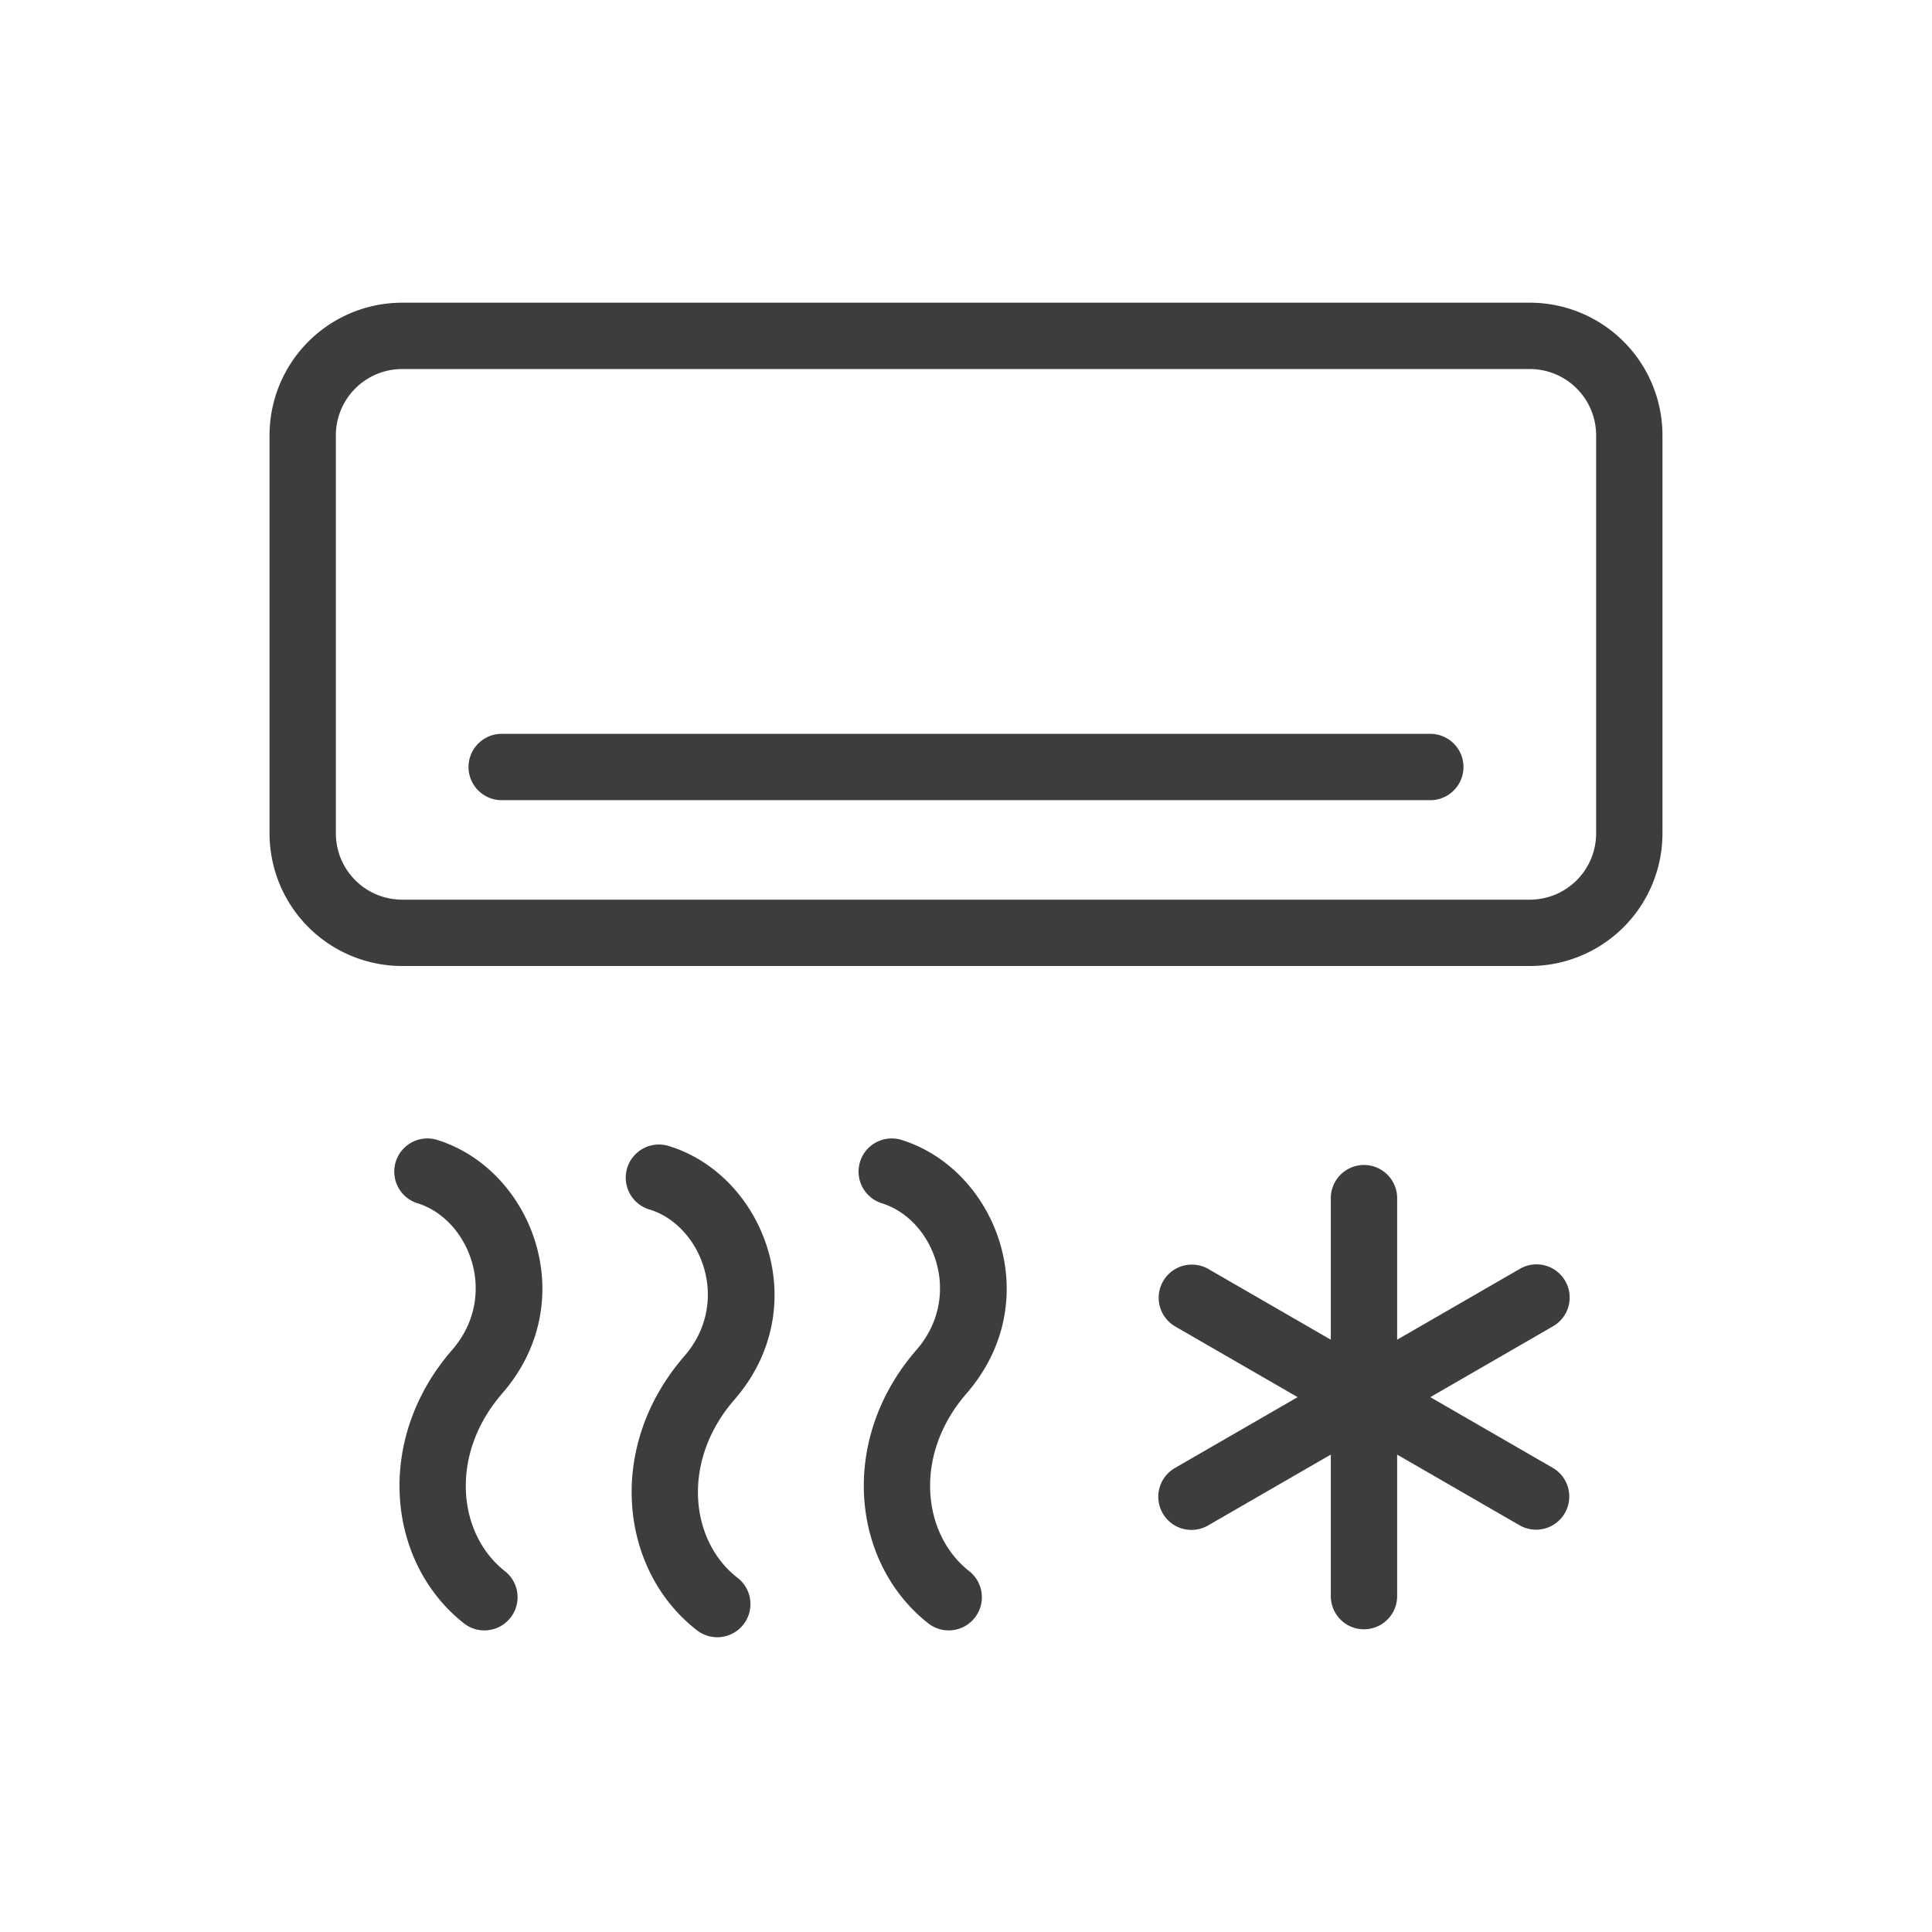 <?xml version="1.0" standalone="no"?><!DOCTYPE svg PUBLIC "-//W3C//DTD SVG 1.1//EN" "http://www.w3.org/Graphics/SVG/1.1/DTD/svg11.dtd"><svg t="1642234845884" class="icon" viewBox="0 0 1024 1024" version="1.1" xmlns="http://www.w3.org/2000/svg" p-id="5291" xmlns:xlink="http://www.w3.org/1999/xlink" width="200" height="200"><defs><style type="text/css"></style></defs><path d="M740.516 710.07l64.969-37.512a17.578 17.578 0 1 1 17.578 30.445L758.094 740.516l64.969 37.512a17.578 17.578 0 0 1-17.578 30.445L740.516 770.961V845.984a17.578 17.578 0 0 1-35.156 0v-75.023l-64.969 37.512a17.578 17.578 0 1 1-17.578-30.445L687.781 740.516l-64.969-37.512a17.578 17.578 0 0 1 17.578-30.445L705.359 710.07V635.047a17.578 17.578 0 0 1 35.156 0v75.023zM213.172 160.437h597.656a70.312 70.312 0 0 1 70.312 70.313v210.938a70.312 70.312 0 0 1-70.312 70.312H213.172a70.312 70.312 0 0 1-70.312-70.312V230.75a70.312 70.312 0 0 1 70.312-70.313z m0 35.156a35.156 35.156 0 0 0-35.156 35.156v210.938a35.156 35.156 0 0 0 35.156 35.156h597.656a35.156 35.156 0 0 0 35.156-35.156V230.75a35.156 35.156 0 0 0-35.156-35.156H213.172z m52.734 193.359h492.188a17.578 17.578 0 0 1 0 35.156H265.906a17.578 17.578 0 0 1 0-35.156zM221.082 637.684a17.578 17.578 0 0 1 10.23-33.627c50.625 15.398 77.766 85.166 34.857 134.525-28.266 32.502-23.555 74.795 1.723 94.395a17.578 17.578 0 0 1-21.533 27.773c-41.098-31.816-48.375-97.348-6.732-145.248 25.014-28.74 9.211-69.363-18.545-77.818z m246.094 0a17.578 17.578 0 0 1 10.23-33.627c50.625 15.398 77.766 85.166 34.857 134.525-28.266 32.502-23.555 74.795 1.723 94.395a17.578 17.578 0 0 1-21.533 27.773c-41.098-31.816-48.375-97.348-6.732-145.248 25.014-28.74 9.211-69.363-18.545-77.818z m-123.047 3.34a17.578 17.578 0 0 1 10.23-33.645c50.625 15.416 77.766 85.184 34.857 134.525-28.266 32.52-23.555 74.813 1.723 94.395a17.578 17.578 0 1 1-21.533 27.791c-41.098-31.816-48.375-97.348-6.732-145.248 25.014-28.758 9.211-69.381-18.545-77.836z" fill="#3D3D3D" p-id="5292"></path></svg>